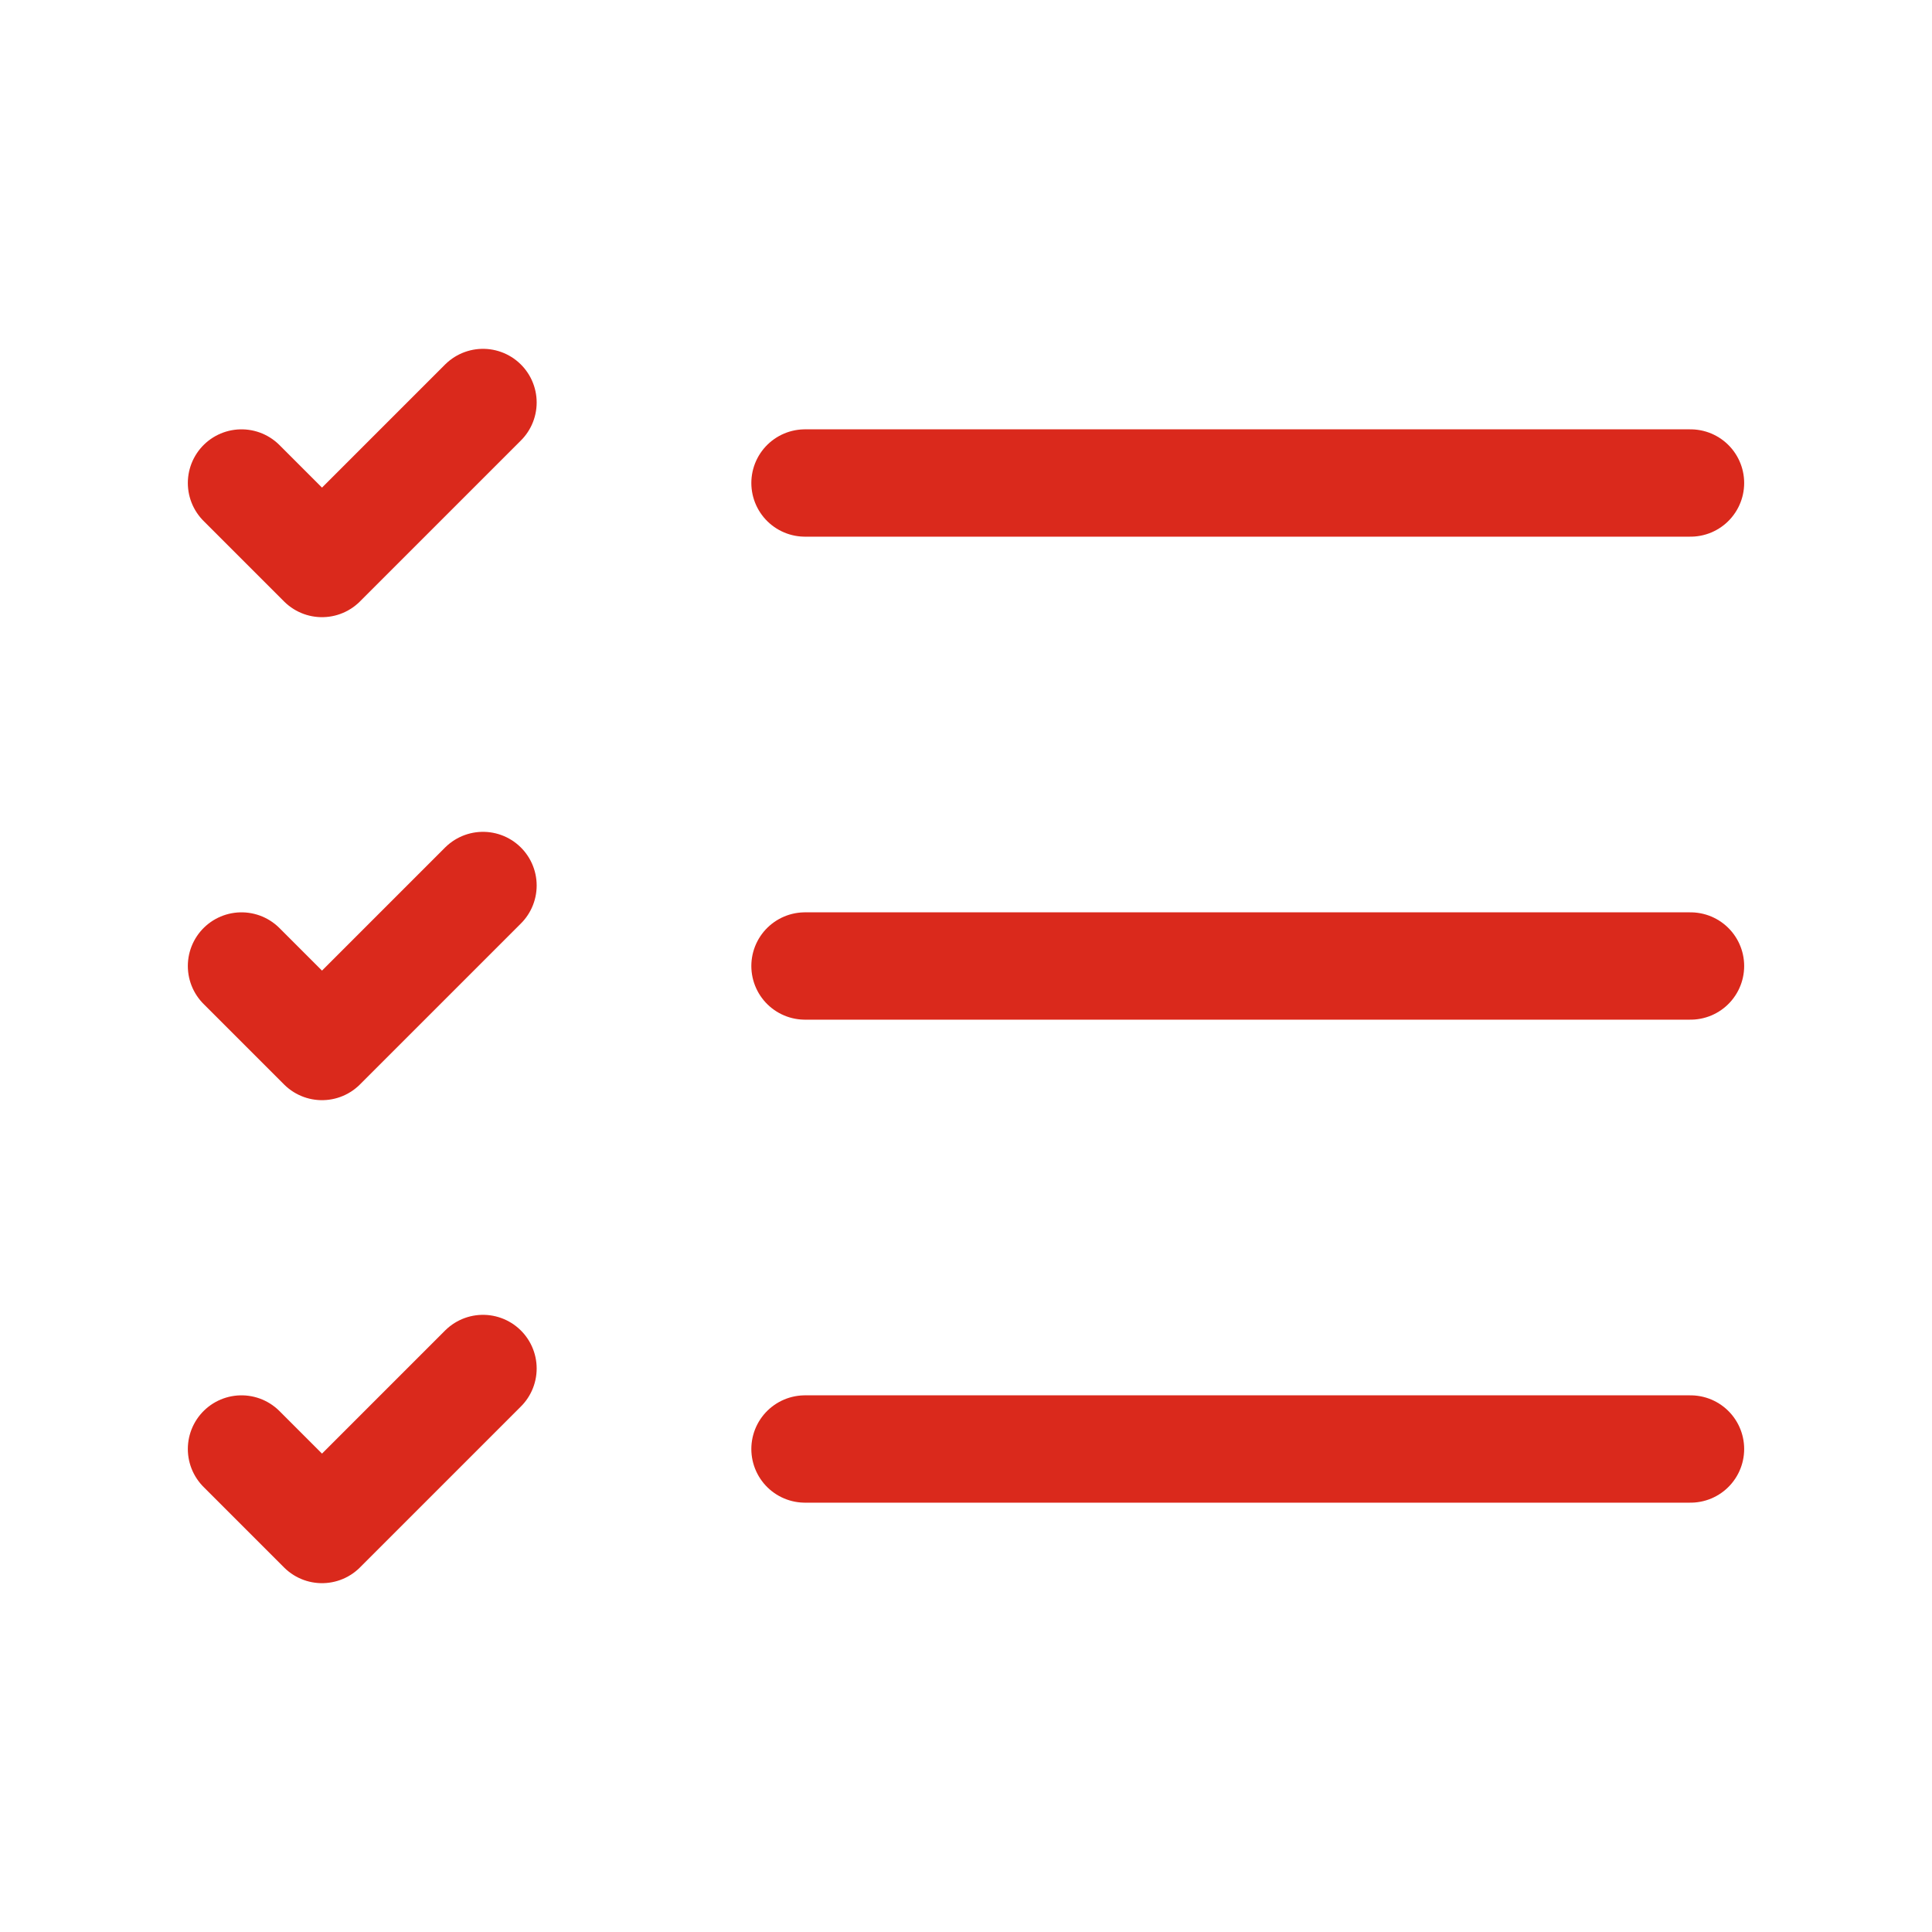 <svg width="36" height="36" viewBox="0 0 36 36" fill="none" xmlns="http://www.w3.org/2000/svg">
<path d="M15 9H31.5" stroke="#DA291C" stroke-width="2" stroke-linecap="round" stroke-linejoin="round"/>
<path d="M15 18H31.5" stroke="#DA291C" stroke-width="2" stroke-linecap="round" stroke-linejoin="round"/>
<path d="M15 27H31.5" stroke="#DA291C" stroke-width="2" stroke-linecap="round" stroke-linejoin="round"/>
<path d="M4.5 9L6 10.5L9 7.5" stroke="#DA291C" stroke-width="2" stroke-linecap="round" stroke-linejoin="round"/>
<path d="M4.5 18L6 19.5L9 16.5" stroke="#DA291C" stroke-width="2" stroke-linecap="round" stroke-linejoin="round"/>
<path d="M4.5 27L6 28.5L9 25.5" stroke="#DA291C" stroke-width="2" stroke-linecap="round" stroke-linejoin="round"/>
</svg>
